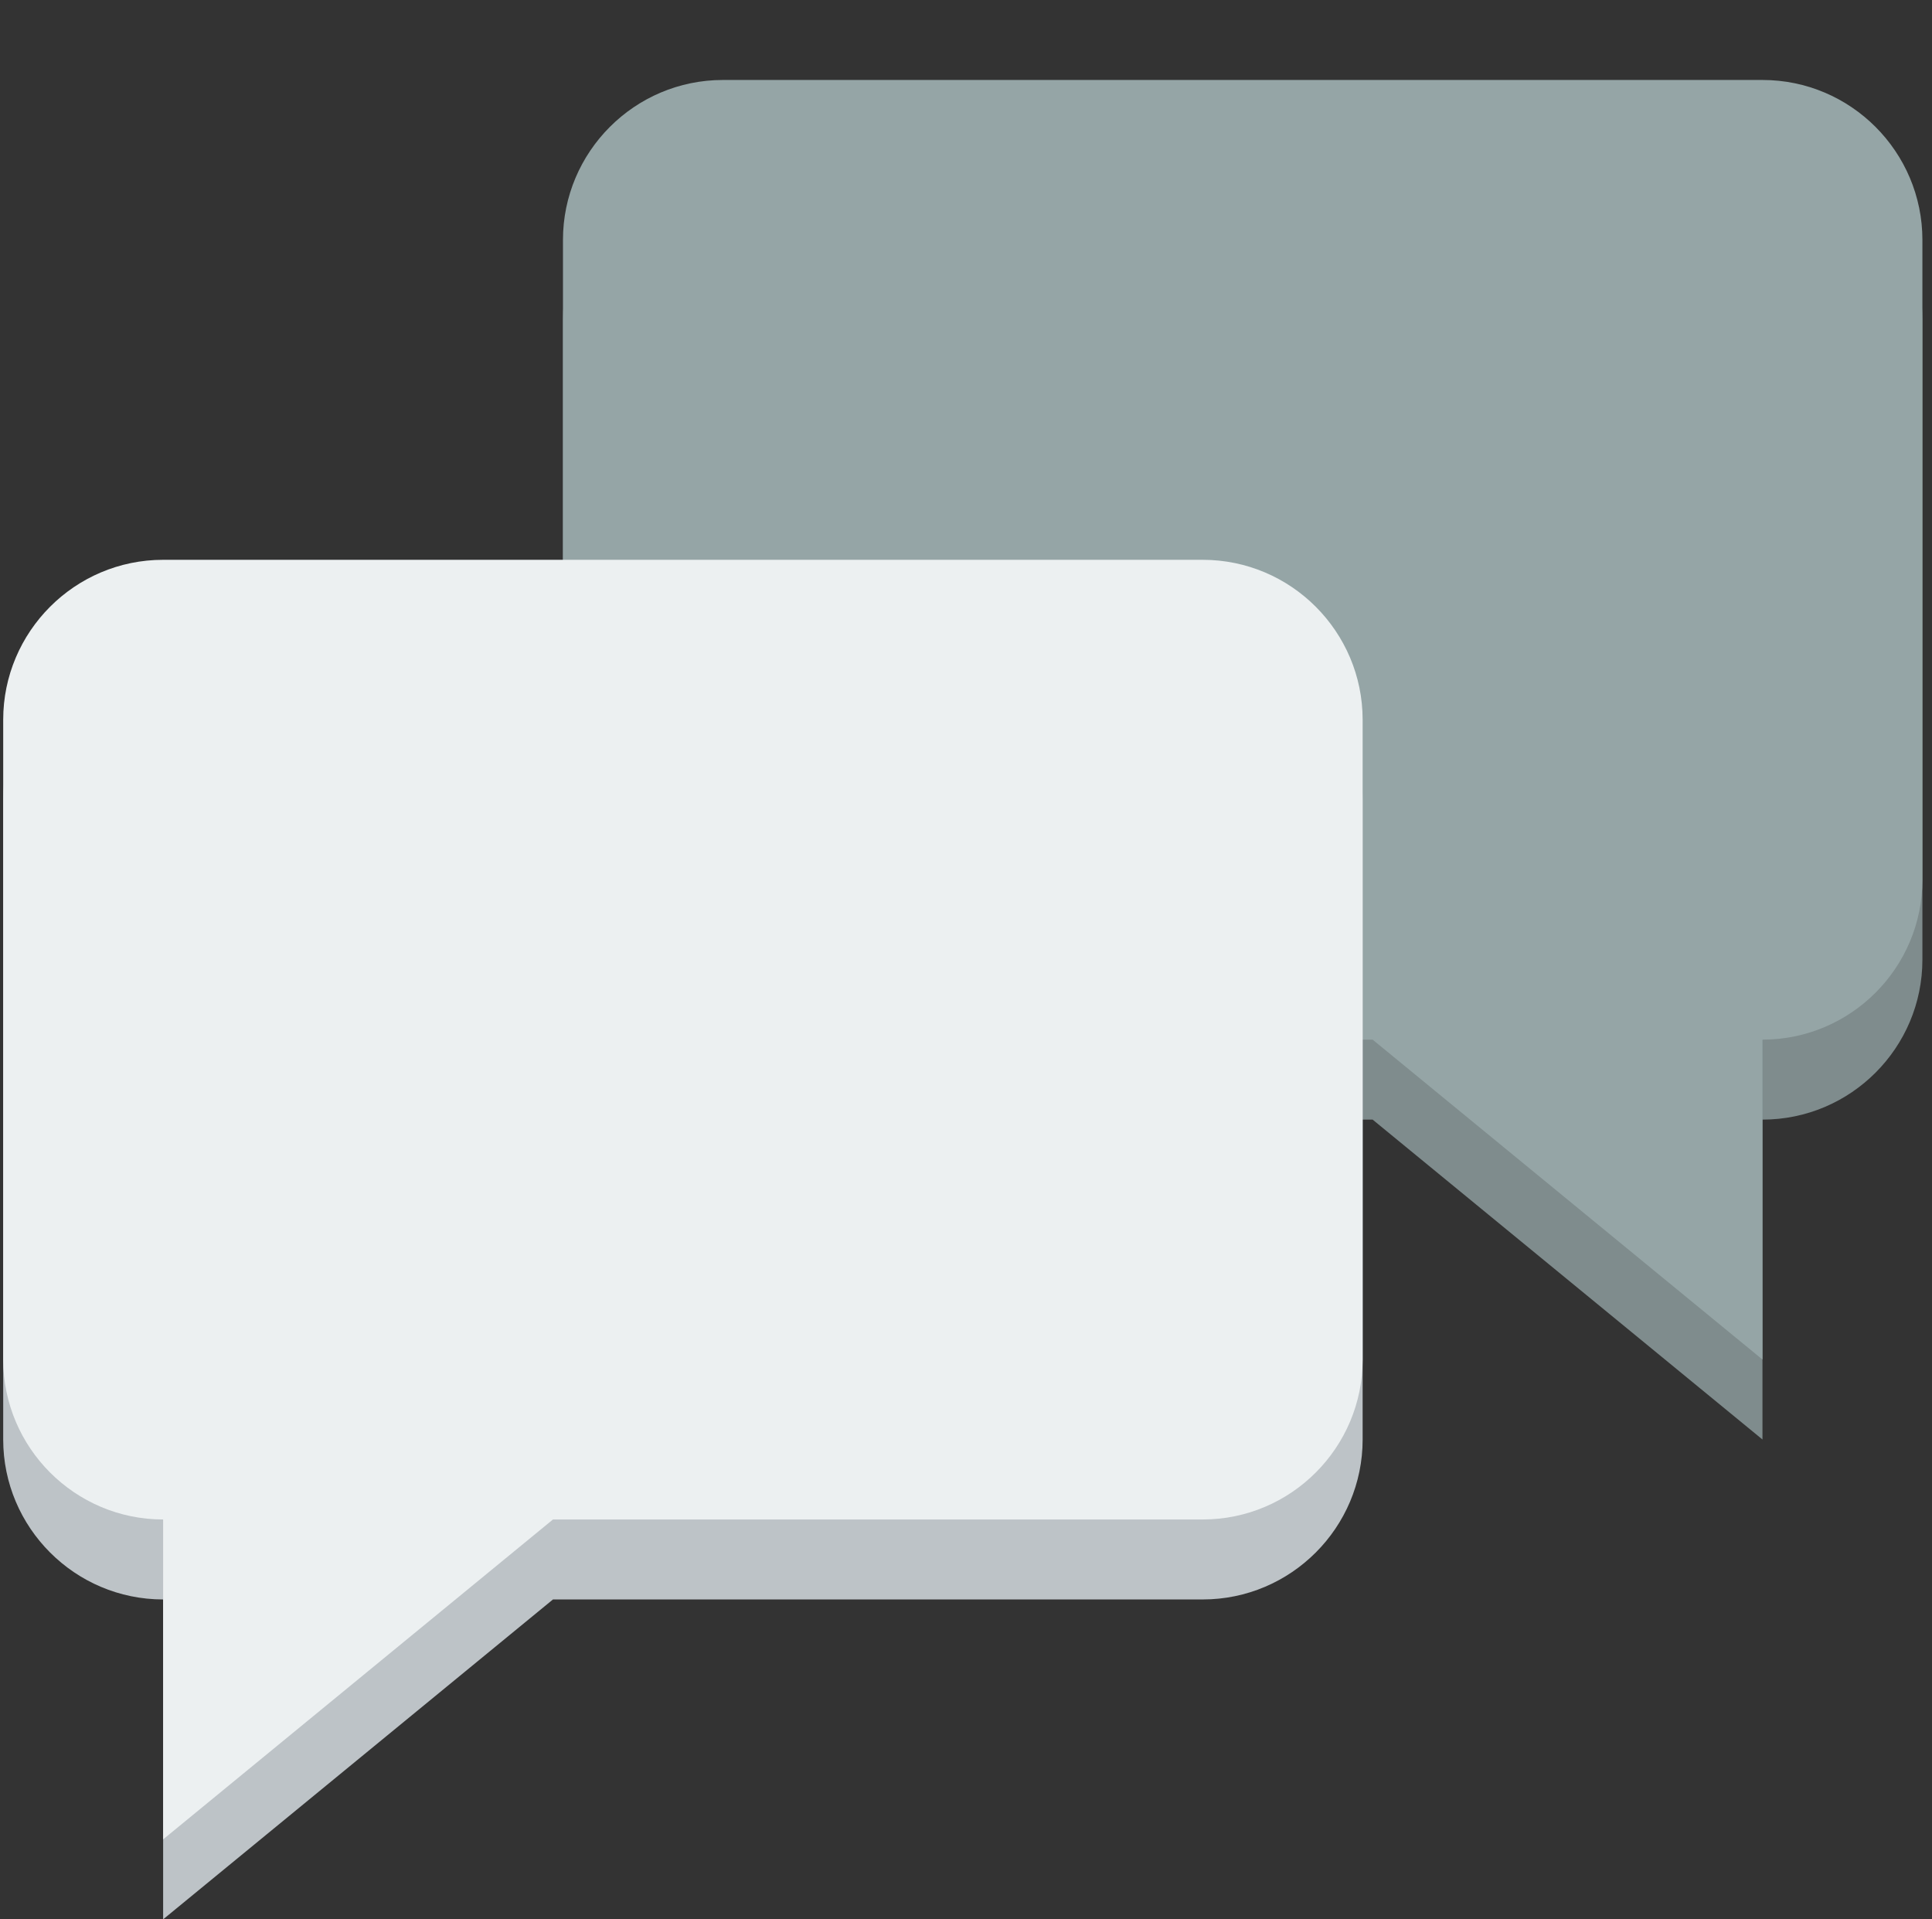 <svg width="151" height="150" viewBox="0 0 151 150" fill="none" xmlns="http://www.w3.org/2000/svg">
<rect x="0" y="0" width="151" height="150" fill="#333333" stroke="none"/>
<g clip-path="url(#clip0_373:160)">
<path d="M137.75 12.5C144.656 12.5 150.25 18.125 150.25 25V43.75V56.25V75C150.25 81.875 144.656 87.5 137.75 87.5V112.5L107.281 87.5H94H56.5C49.596 87.5 44 81.875 44 75V56.25V43.75V25C44 18.125 49.596 12.5 56.5 12.5H94H100.25H137.75Z" fill="#7F8C8D"/>
<path d="M137.75 6.25C144.656 6.25 150.25 11.875 150.25 18.75V37.5V50V68.75C150.25 75.625 144.656 81.25 137.75 81.25V106.25L107.281 81.25H94H56.5C49.596 81.25 44 75.625 44 68.75V50V37.5V18.75C44 11.875 49.596 6.25 56.5 6.25H94H100.25H137.75Z" fill="#95A5A6"/>
<path d="M12.75 50C5.846 50 0.25 55.625 0.25 62.5V81.25V93.75V112.5C0.25 119.375 5.846 125 12.75 125V150L43.219 125H56.5H94C100.906 125 106.5 119.375 106.5 112.5V93.75V81.25V62.5C106.5 55.625 100.906 50 94 50H56.5H50.25H12.75Z" fill="#BDC3C7"/>
<path d="M12.75 43.75C5.846 43.75 0.25 49.375 0.25 56.25V75V87.5V106.25C0.25 113.125 5.846 118.75 12.75 118.75V143.75L43.219 118.75H56.5H94C100.906 118.75 106.5 113.125 106.5 106.25V87.5V75V56.25C106.5 49.375 100.906 43.75 94 43.75H56.5H50.25H12.75Z" fill="#ECF0F1"/>
</g>
<defs>
<clipPath id="clip0_373:160">
<rect width="150" height="150" fill="white" transform="translate(0.25)"/>
</clipPath>
</defs>
</svg>
